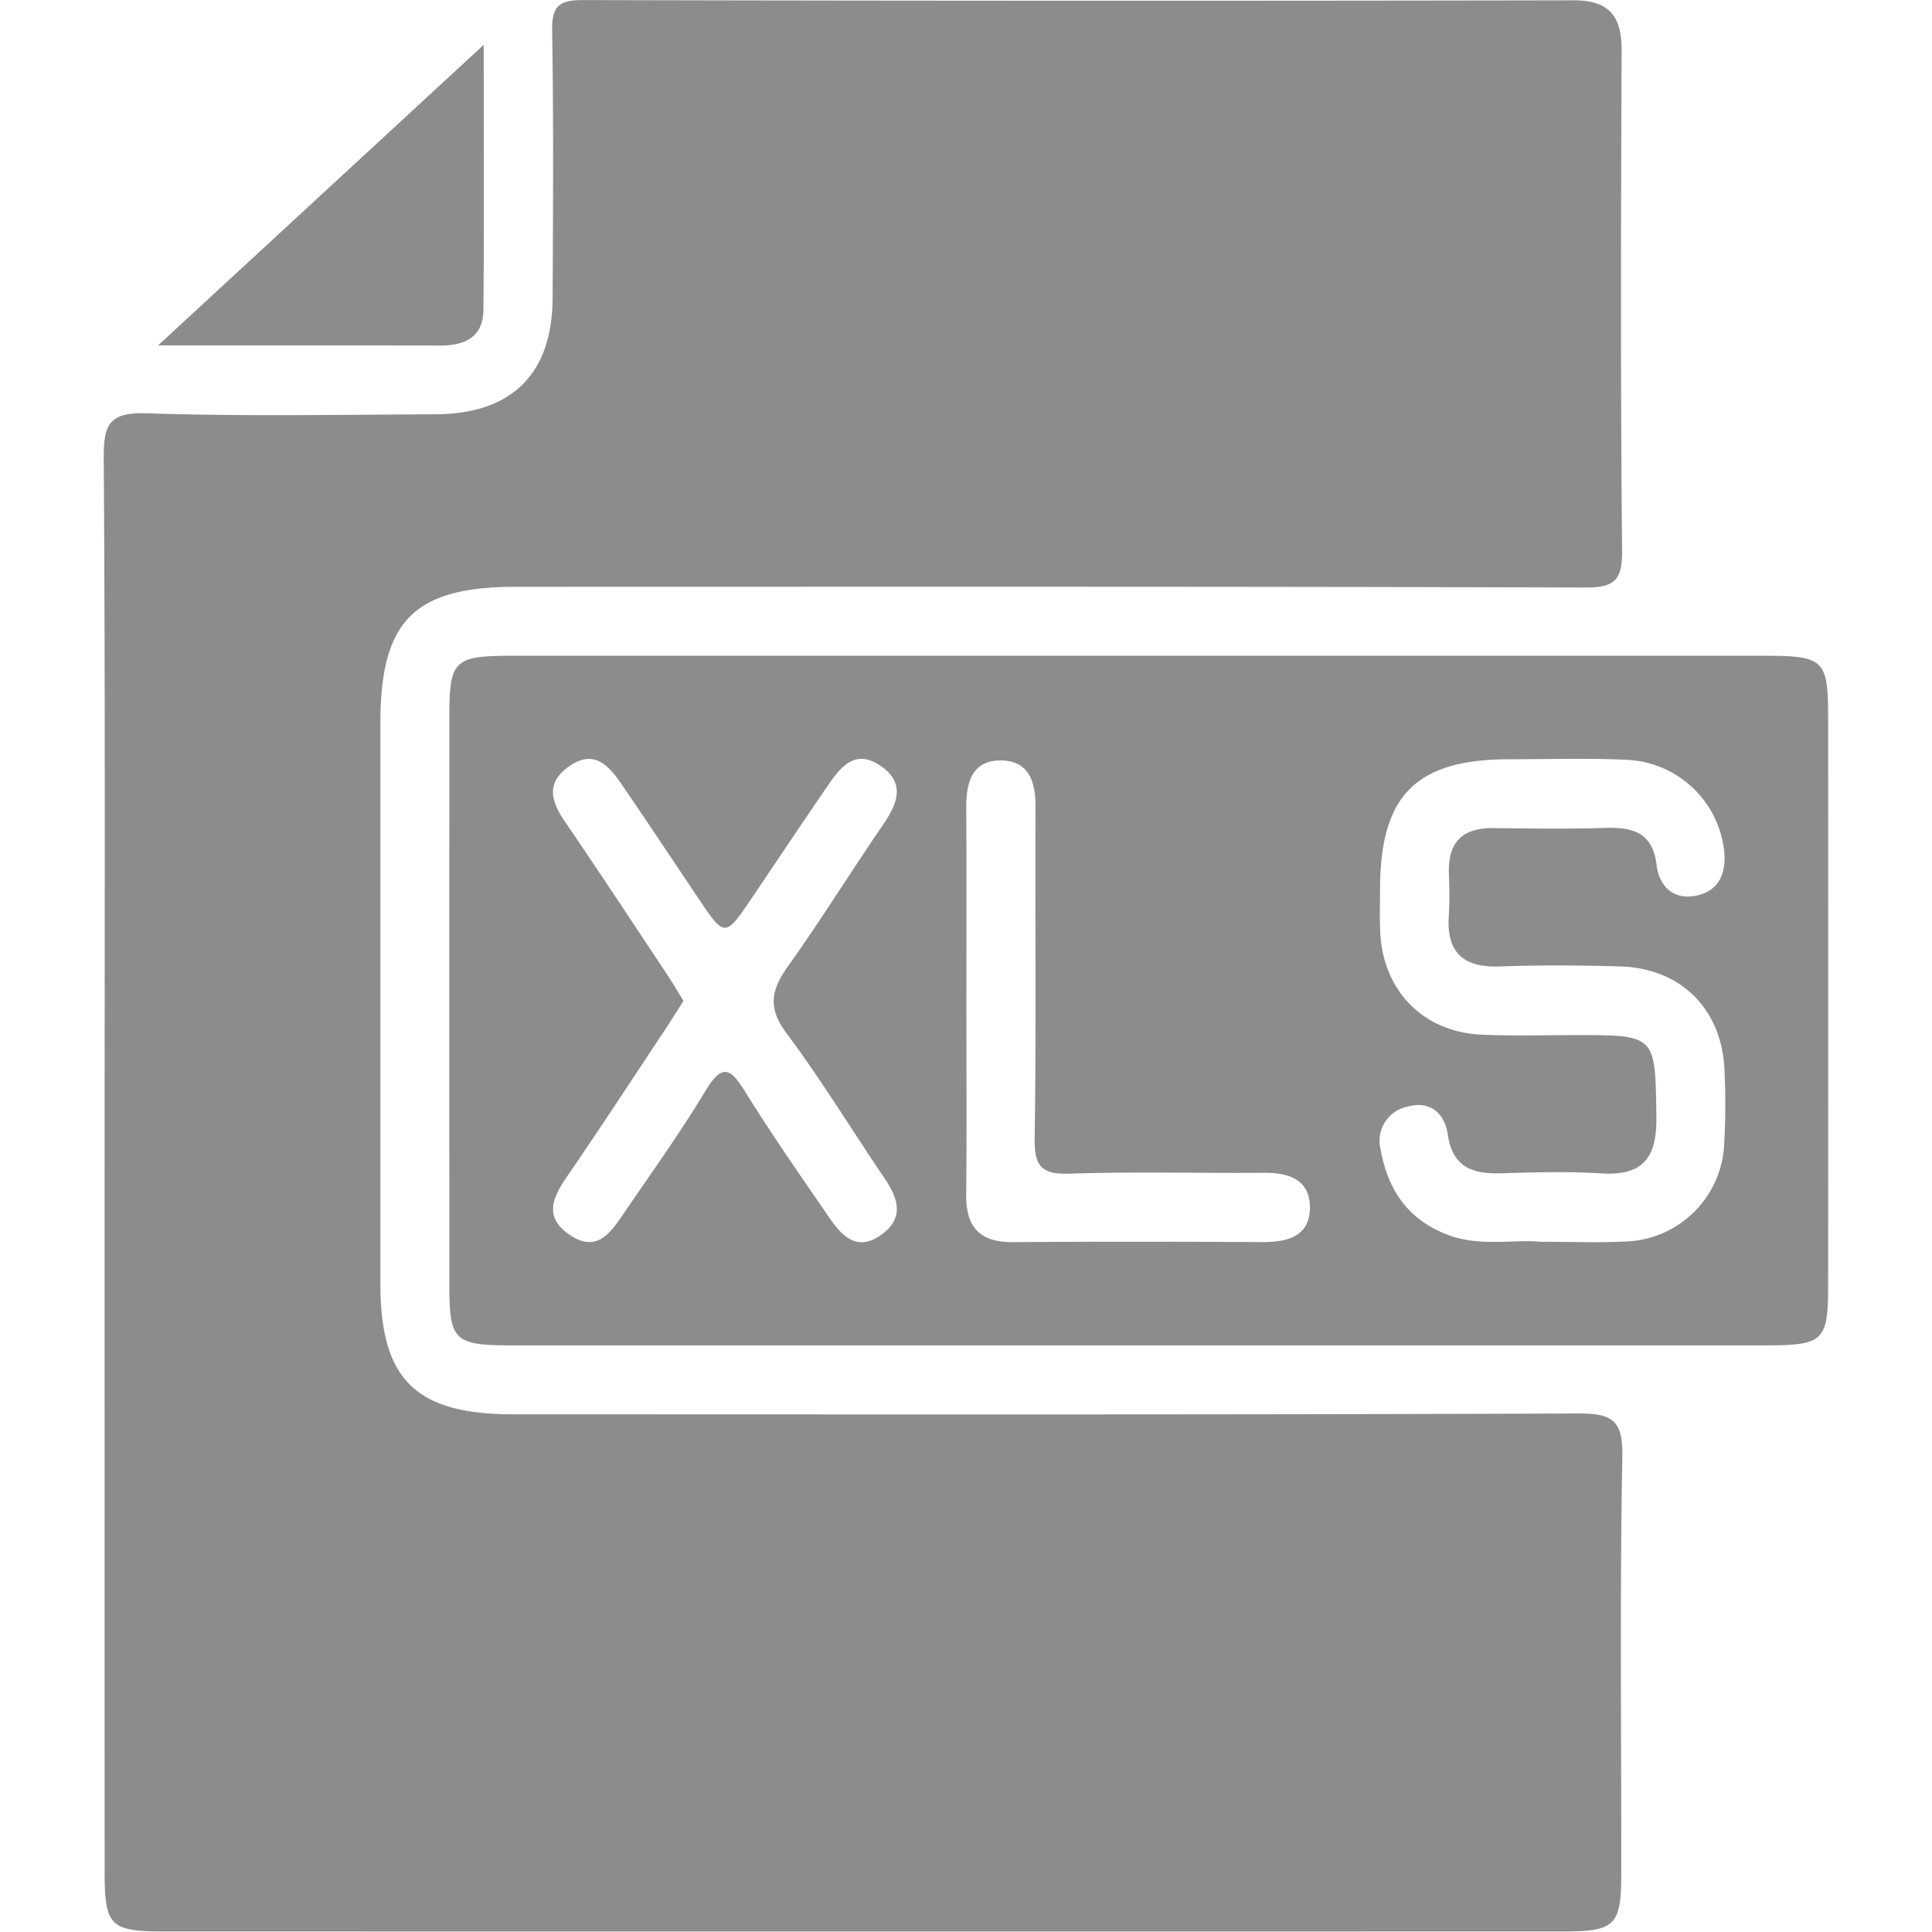 <svg xmlns="http://www.w3.org/2000/svg" width="30" height="29.994" viewBox="0 0 224.048 224">
  <defs>
    <style>
      .cls-1 {
        fill: #8c8c8c;
        fill-rule: evenodd;
      }
    </style>
  </defs>
  <path id="XLS" class="cls-1" d="M86.122,171.625c0-27.15.086-54.3-.1-81.45-0.026-3.951.608-5.392,4.991-5.246,11.144,0.371,22.309.157,33.465,0.113,8.875-.035,13.553-4.678,13.6-13.493,0.049-10.327.114-20.656-.055-30.98-0.047-2.84.776-3.569,3.583-3.562q57.446,0.137,114.893.028c4.111-.006,5.564,1.858,5.548,5.793-0.08,19.321-.135,38.644.054,57.963,0.034,3.514-.852,4.353-4.35,4.341-41.295-.133-82.59-0.087-123.885-0.085-11.862,0-15.762,3.922-15.763,15.843q0,32.48,0,64.96c0,11.15,4.093,15.163,15.441,15.164,41.128,0,82.257.064,123.385-.1,4.018-.016,5.28.732,5.2,5.032-0.3,16.152-.108,32.312-0.125,48.469-0.006,5.847-.741,6.571-6.686,6.572q-81.176.014-162.349,0c-6.2,0-6.841-.658-6.843-6.918Q86.113,212.85,86.122,171.625Zm6.2-94.57,37.765-34.86c0,10.961.062,20.861-.037,30.76-0.031,3.171-2.177,4.13-5.079,4.118C114.51,77.028,104.052,77.055,92.319,77.055Zm186.41,35.991q-72.685-.006-145.372,0c-6.706,0-7.255.527-7.258,7.006q-0.012,32.982,0,65.963c0,6.475.553,7,7.263,7q36.218,0.009,72.436,0,36.468,0,72.936,0c6.745,0,7.255-.488,7.257-7.006q0.014-32.981,0-65.962C285.988,113.536,285.476,113.047,278.729,113.046Zm-102.56,67.162c-2.885,2.045-4.621.019-6.092-2.122-3.291-4.791-6.619-9.564-9.684-14.5-1.68-2.7-2.643-3.306-4.561-.132-3,4.969-6.4,9.7-9.674,14.5-1.454,2.137-3.026,4.275-6.023,2.3-3.084-2.028-2.126-4.287-.421-6.768,3.945-5.74,7.748-11.58,11.6-17.383,0.634-.956,1.235-1.933,1.935-3.031-0.631-1.025-1.2-2.011-1.826-2.956-3.948-5.941-7.866-11.9-11.888-17.792-1.6-2.343-2.313-4.49.419-6.431,2.9-2.062,4.605-.157,6.1,2.024,3,4.386,5.939,8.813,8.9,13.223,3.11,4.629,3.107,4.627,6.361-.206,2.876-4.27,5.738-8.548,8.65-12.793,1.456-2.123,3.1-4.318,6.029-2.406,2.983,1.946,2.167,4.325.456,6.821-3.751,5.473-7.247,11.125-11.1,16.525-1.945,2.726-2.351,4.8-.151,7.74,4.068,5.439,7.6,11.277,11.422,16.9C178.22,176.081,178.828,178.323,176.169,180.208Zm44.254,0.831c-9.656-.046-19.313-0.067-28.968.007-3.792.028-5.451-1.695-5.417-5.445,0.069-7.493.021-14.988,0.021-22.482s0.033-14.989-.017-22.483c-0.021-3,.754-5.583,4.217-5.448,3.084,0.121,3.831,2.536,3.818,5.36-0.056,12.823.092,25.649-.1,38.469-0.05,3.267.822,4.2,4.09,4.087,7.484-.251,14.982-0.041,22.473-0.1,2.8-.022,5.248.709,5.351,3.827C226,180.3,223.423,181.053,220.423,181.039Zm53.521-11.5a11.843,11.843,0,0,1-11.567,11.437c-2.988.155-5.991,0.027-9.778,0.027-3.147-.314-7.156.669-11.038-0.925-4.464-1.834-6.67-5.261-7.466-9.792a4.031,4.031,0,0,1,3.126-4.951c2.634-.753,4.314.821,4.654,3.188,0.571,3.974,3.011,4.646,6.373,4.535,3.825-.125,7.669-0.219,11.483.019,4.859,0.3,6.413-1.905,6.344-6.543-0.142-9.5.016-9.5-9.329-9.5-3.662,0-7.331.125-10.985-.05-6.728-.322-11.377-5.088-11.707-11.827-0.082-1.662-.028-3.33-0.026-4.995,0.014-10.933,4.144-15.1,14.985-15.115,4.5,0,9-.146,13.483.057a11.9,11.9,0,0,1,11.432,10.508c0.285,2.691-.6,4.748-3.326,5.27-2.574.492-4.21-1.138-4.5-3.557-0.45-3.786-2.755-4.413-5.957-4.315-4.324.132-8.656,0.072-12.984,0.021-3.518-.041-5.242,1.592-5.148,5.141,0.044,1.664.1,3.336-.012,4.994-0.292,4.287,1.672,6.059,5.919,5.909,4.655-.164,9.324-0.141,13.981,0,7.025,0.211,11.77,4.956,12.065,11.975A80.679,80.679,0,0,1,273.944,169.534Z" transform="translate(-73.992 -37)"/>
</svg>
